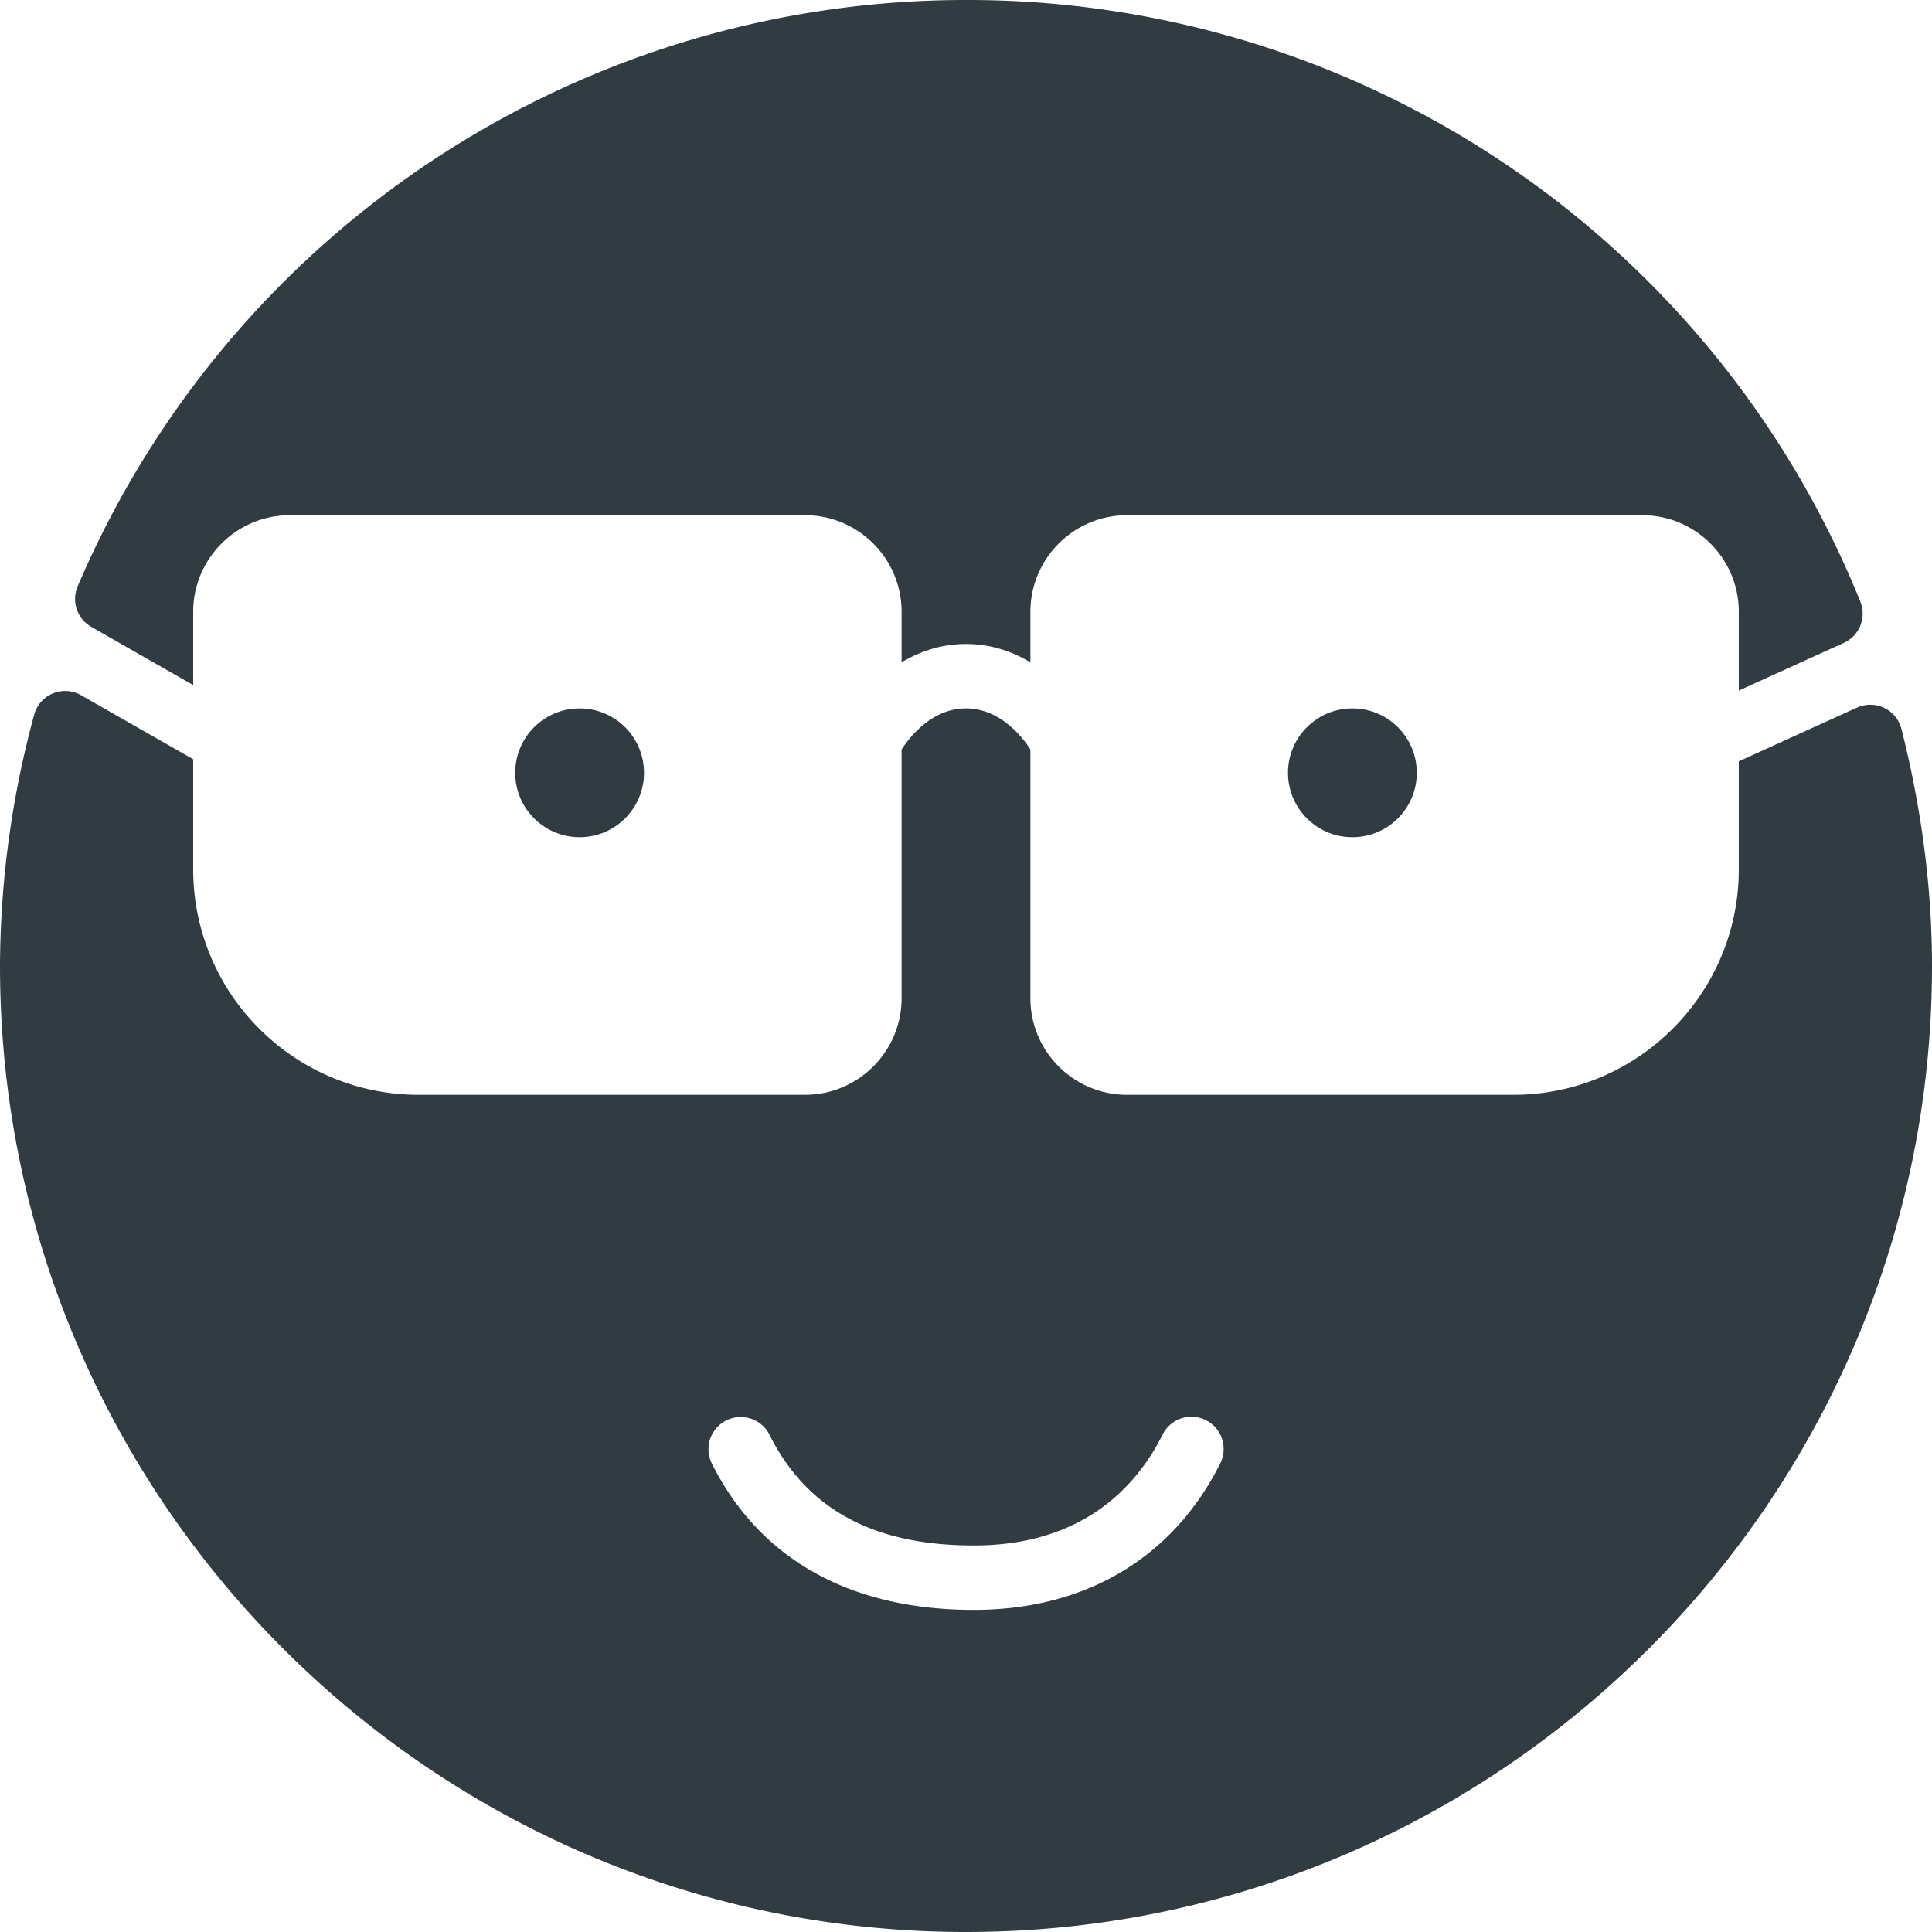 <?xml version="1.0" encoding="UTF-8"?><svg xmlns="http://www.w3.org/2000/svg" xmlns:xlink="http://www.w3.org/1999/xlink" version="1.1" id="Layer_1" x="0px" y="0px" viewBox="0 0 30 30" xml:space="preserve"><g fill="#303C42"><circle cx="21" cy="12" r="1"/><circle cx="9" cy="12" r="1"/><path d="M1.418 9.734L3 10.638V9.5C3 8.673 3.673 8 4.5 8h8c.827 0 1.5.673 1.5 1.5v.784c.274-.162.602-.284 1-.284s.726.122 1 .284V9.5c0-.827.673-1.5 1.5-1.5h8c.827 0 1.5.673 1.5 1.5v1.223l1.63-.74a.5.5 0 0 0 .256-.645A14.946 14.946 0 0 0 15 0 14.99 14.99 0 0 0 1.206 9.104a.5.5 0 0 0 .212.63z"/><path d="M29.526 11.32a.499.499 0 0 0-.691-.332L27 11.822V13.5c0 1.93-1.57 3.5-3.5 3.5h-6c-.827 0-1.5-.673-1.5-1.5v-3.863c-.123-.19-.468-.637-1-.637-.53 0-.875.445-1 .637V15.5c0 .827-.673 1.5-1.5 1.5h-6C4.57 17 3 15.43 3 13.5v-1.71l-1.74-.994a.498.498 0 0 0-.73.305A15.014 15.014 0 0 0 0 15c0 8.271 6.729 15 15 15s15-6.729 15-15c0-1.199-.16-2.437-.474-3.68zM18.947 22.724c-.732 1.465-2.09 2.273-3.822 2.274h-.006c-1.916 0-3.322-.786-4.066-2.274a.5.5 0 0 1 .894-.448c.58 1.16 1.616 1.722 3.171 1.722h.007c1.709-.001 2.535-.937 2.928-1.722a.5.5 0 0 1 .895.447z"/></g></svg>